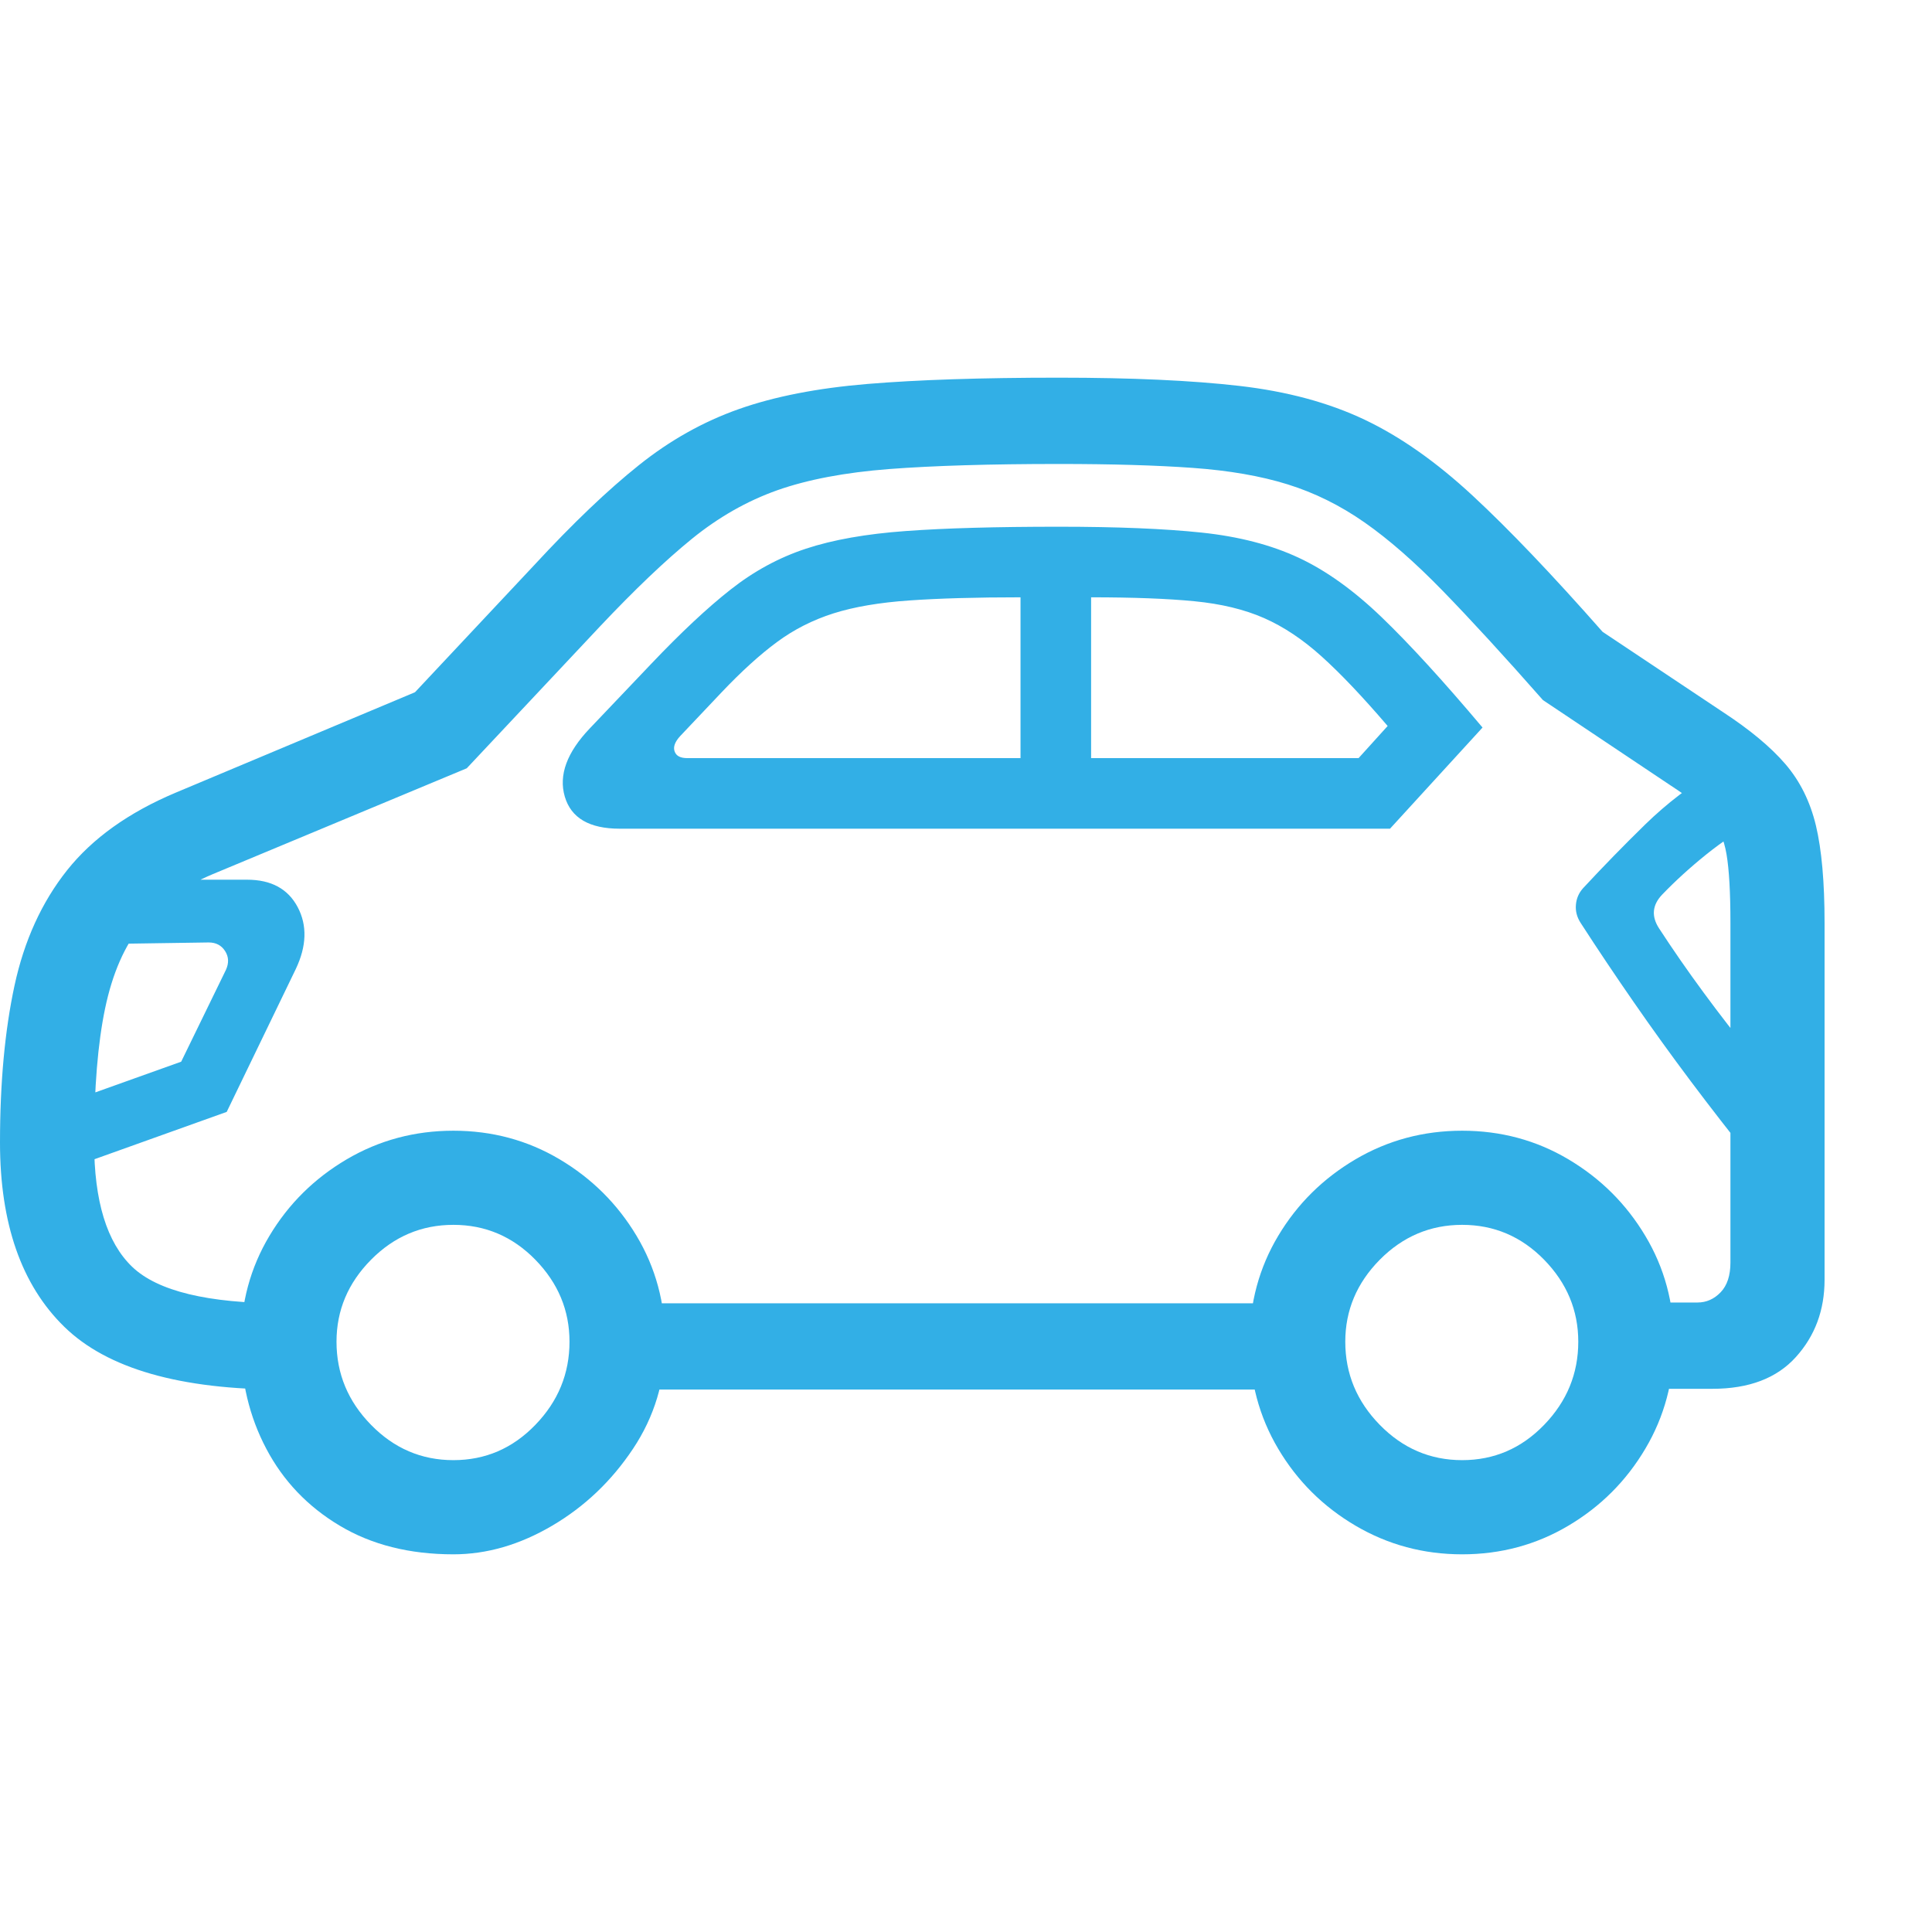 <svg version="1.1" xmlns="http://www.w3.org/2000/svg" style="fill:rgba(0,0,0,1.0)" width="256" height="256" viewBox="0 0 38.484 23.438"><path fill="rgb(50, 175, 230)" d="M5.641 20.156 C3.589 20.156 2.135 19.74 1.281 18.906 C0.427 18.073 0 16.849 0 15.234 C0 14.047 0.096 13.005 0.289 12.109 C0.482 11.214 0.831 10.448 1.336 9.812 C1.841 9.177 2.562 8.661 3.5 8.266 L8.266 6.266 L10.641 3.734 C11.411 2.901 12.107 2.237 12.727 1.742 C13.346 1.247 14.01 0.875 14.719 0.625 C15.427 0.375 16.281 0.208 17.281 0.125 C18.281 0.042 19.552 -0 21.094 -0 C22.542 -0 23.74 0.055 24.688 0.164 C25.635 0.273 26.466 0.497 27.18 0.836 C27.893 1.174 28.612 1.68 29.336 2.352 C30.06 3.023 30.922 3.927 31.922 5.062 L34.312 6.656 C34.854 7.01 35.271 7.357 35.562 7.695 C35.854 8.034 36.057 8.443 36.172 8.922 C36.286 9.401 36.344 10.047 36.344 10.859 L36.344 17.969 C36.344 18.573 36.154 19.086 35.773 19.508 C35.393 19.93 34.839 20.141 34.109 20.141 L32.609 20.141 L32.609 18.422 L33.812 18.422 C33.99 18.422 34.143 18.354 34.273 18.219 C34.404 18.083 34.469 17.885 34.469 17.625 L34.469 10.859 C34.469 10.255 34.443 9.799 34.391 9.492 C34.339 9.185 34.229 8.938 34.062 8.75 C33.896 8.562 33.635 8.354 33.281 8.125 L30.734 6.422 C29.964 5.547 29.299 4.823 28.742 4.25 C28.185 3.677 27.664 3.221 27.18 2.883 C26.695 2.544 26.185 2.292 25.648 2.125 C25.112 1.958 24.482 1.849 23.758 1.797 C23.034 1.745 22.146 1.719 21.094 1.719 C19.719 1.719 18.591 1.753 17.711 1.82 C16.831 1.888 16.089 2.029 15.484 2.242 C14.88 2.456 14.313 2.779 13.781 3.211 C13.25 3.643 12.641 4.224 11.953 4.953 L9.297 7.781 L4.234 9.891 C3.641 10.141 3.172 10.474 2.828 10.891 C2.484 11.307 2.24 11.865 2.094 12.562 C1.948 13.26 1.875 14.151 1.875 15.234 C1.875 16.401 2.128 17.227 2.633 17.711 C3.138 18.195 4.141 18.438 5.641 18.438 Z M9.031 23.438 C8.156 23.438 7.401 23.247 6.766 22.867 C6.13 22.487 5.643 21.977 5.305 21.336 C4.966 20.695 4.797 19.984 4.797 19.203 C4.797 18.432 4.987 17.729 5.367 17.094 C5.747 16.458 6.26 15.951 6.906 15.57 C7.552 15.19 8.26 15 9.031 15 C9.802 15 10.508 15.19 11.148 15.57 C11.789 15.951 12.299 16.458 12.68 17.094 C13.06 17.729 13.25 18.432 13.25 19.203 C13.25 19.984 13.036 20.695 12.609 21.336 C12.182 21.977 11.646 22.487 11 22.867 C10.354 23.247 9.698 23.438 9.031 23.438 Z M9.031 21.562 C9.667 21.562 10.211 21.328 10.664 20.859 C11.117 20.391 11.344 19.839 11.344 19.203 C11.344 18.578 11.117 18.034 10.664 17.57 C10.211 17.107 9.667 16.875 9.031 16.875 C8.396 16.875 7.849 17.107 7.391 17.57 C6.932 18.034 6.703 18.578 6.703 19.203 C6.703 19.839 6.932 20.391 7.391 20.859 C7.849 21.328 8.396 21.562 9.031 21.562 Z M0.719 15.984 L1.031 14.547 L3.609 13.625 L4.5 11.797 C4.562 11.661 4.557 11.536 4.484 11.422 C4.411 11.307 4.302 11.25 4.156 11.25 L2.078 11.281 L2.859 10 L4.922 10 C5.401 10 5.737 10.182 5.93 10.547 C6.122 10.911 6.109 11.323 5.891 11.781 L4.516 14.625 Z M12.156 20.156 L12.156 18.438 L26.031 18.438 L26.031 20.156 Z M29.125 23.438 C28.354 23.438 27.646 23.247 27 22.867 C26.354 22.487 25.841 21.977 25.461 21.336 C25.081 20.695 24.891 19.984 24.891 19.203 C24.891 18.432 25.081 17.729 25.461 17.094 C25.841 16.458 26.354 15.951 27 15.57 C27.646 15.19 28.354 15 29.125 15 C29.896 15 30.602 15.19 31.242 15.57 C31.883 15.951 32.393 16.458 32.773 17.094 C33.154 17.729 33.344 18.432 33.344 19.203 C33.344 19.984 33.154 20.695 32.773 21.336 C32.393 21.977 31.883 22.487 31.242 22.867 C30.602 23.247 29.896 23.438 29.125 23.438 Z M29.125 21.562 C29.76 21.562 30.305 21.328 30.758 20.859 C31.211 20.391 31.438 19.839 31.438 19.203 C31.438 18.578 31.211 18.034 30.758 17.57 C30.305 17.107 29.76 16.875 29.125 16.875 C28.49 16.875 27.943 17.107 27.484 17.57 C27.026 18.034 26.797 18.578 26.797 19.203 C26.797 19.839 27.026 20.391 27.484 20.859 C27.943 21.328 28.49 21.562 29.125 21.562 Z M13.688 7.578 L20.328 7.578 L20.328 4.375 C19.443 4.375 18.703 4.396 18.109 4.438 C17.516 4.479 17.013 4.565 16.602 4.695 C16.19 4.826 15.815 5.016 15.477 5.266 C15.138 5.516 14.771 5.849 14.375 6.266 L13.547 7.141 C13.443 7.255 13.406 7.357 13.438 7.445 C13.469 7.534 13.552 7.578 13.688 7.578 Z M12.344 8.984 C11.74 8.984 11.375 8.771 11.25 8.344 C11.125 7.917 11.292 7.464 11.75 6.984 L12.969 5.703 C13.563 5.078 14.091 4.583 14.555 4.219 C15.018 3.854 15.518 3.583 16.055 3.406 C16.591 3.229 17.253 3.112 18.039 3.055 C18.826 2.997 19.844 2.969 21.094 2.969 C22.25 2.969 23.198 3.008 23.938 3.086 C24.677 3.164 25.32 3.331 25.867 3.586 C26.414 3.841 26.966 4.237 27.523 4.773 C28.081 5.31 28.75 6.042 29.531 6.969 L27.688 8.984 Z M21.734 7.578 L27.062 7.578 L27.641 6.938 C27.141 6.354 26.703 5.893 26.328 5.555 C25.953 5.216 25.57 4.961 25.18 4.789 C24.789 4.617 24.326 4.505 23.789 4.453 C23.253 4.401 22.568 4.375 21.734 4.375 Z M34.906 15.594 C34.479 15.062 34.07 14.536 33.68 14.016 C33.289 13.495 32.911 12.971 32.547 12.445 C32.182 11.919 31.828 11.391 31.484 10.859 C31.411 10.745 31.38 10.625 31.391 10.5 C31.401 10.375 31.448 10.266 31.531 10.172 C31.927 9.745 32.341 9.32 32.773 8.898 C33.206 8.477 33.672 8.12 34.172 7.828 L35.016 8.812 C34.651 9.01 34.307 9.24 33.984 9.5 C33.661 9.76 33.37 10.026 33.109 10.297 C32.911 10.505 32.891 10.729 33.047 10.969 C33.318 11.385 33.612 11.81 33.93 12.242 C34.247 12.674 34.573 13.094 34.906 13.5 Z M38.484 22.656" /></svg>